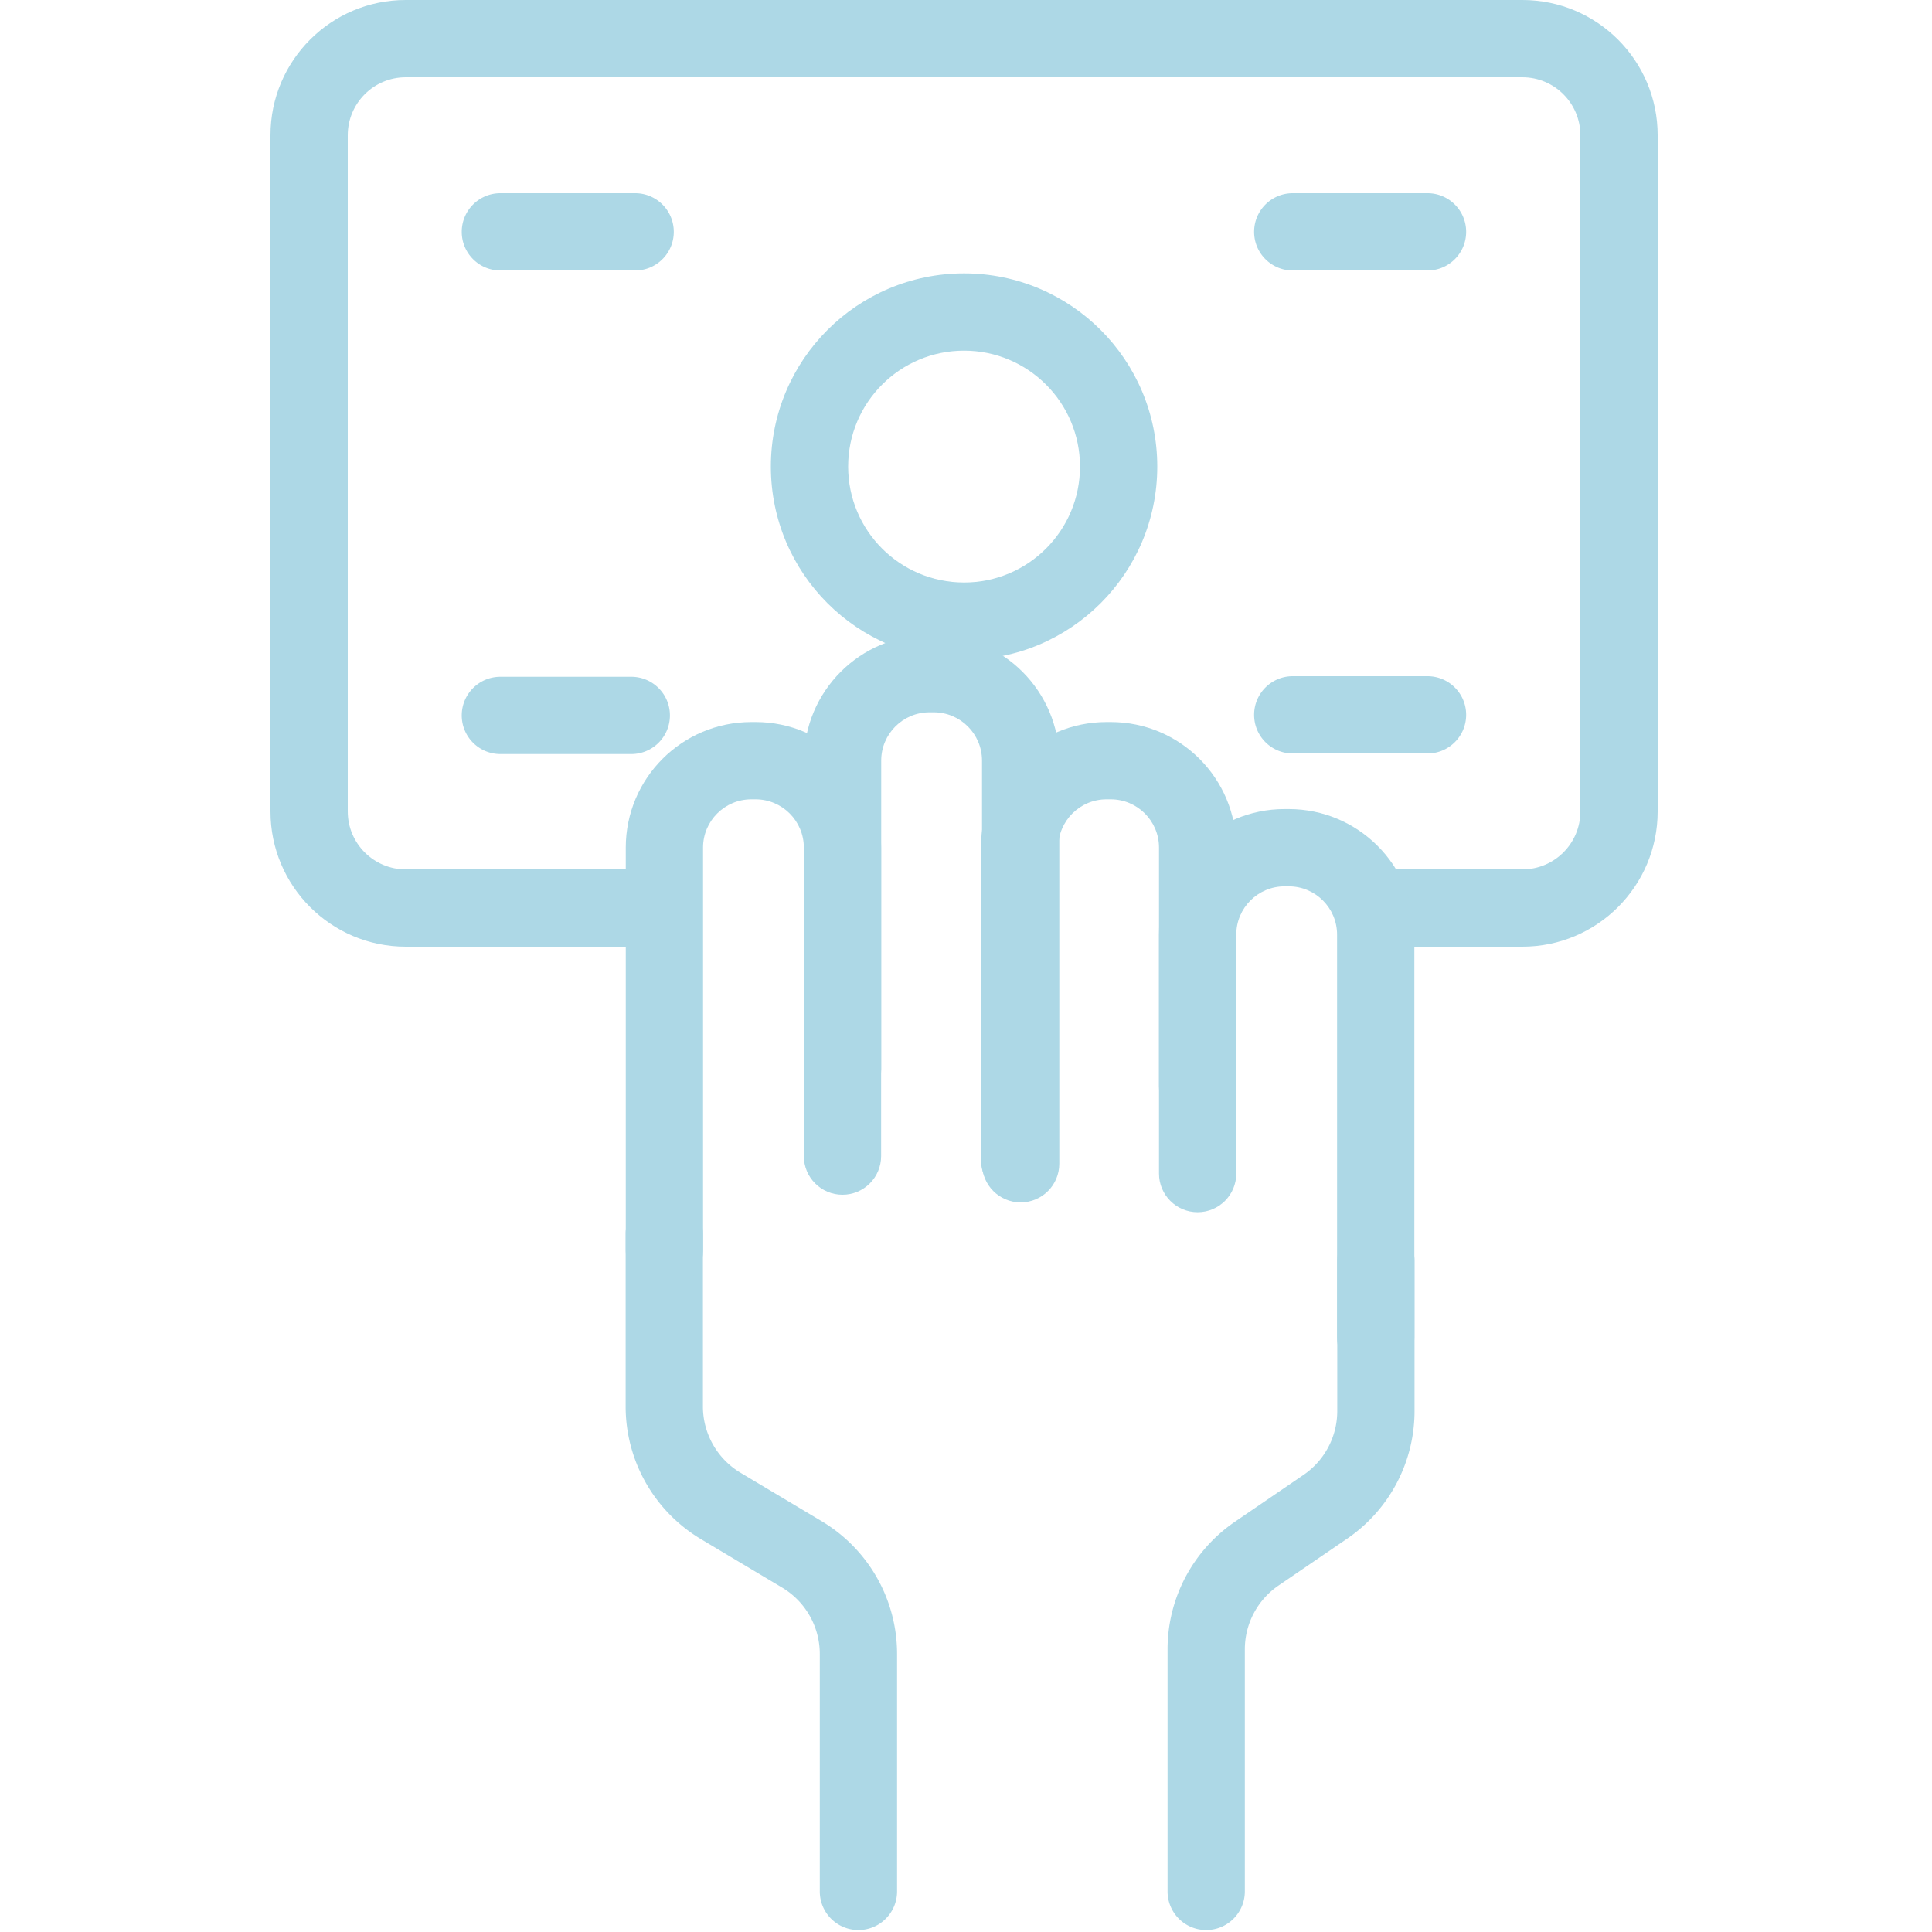 <?xml version="1.0" encoding="utf-8"?><!-- Uploaded to: SVG Repo, www.svgrepo.com, Generator: SVG Repo Mixer Tools -->
<svg fill="#ADD8E6" width="800px" height="800px" viewBox="0 0 1024 1024" xmlns="http://www.w3.org/2000/svg"><path d="M342.273 460.8H215.041c-16.962 0-30.72-13.758-30.72-30.72V71.68c0-16.962 13.758-30.72 30.72-30.72h591.872c16.962 0 30.72 13.758 30.72 30.72v358.4c0 16.962-13.758 30.72-30.72 30.72h-78.08c-11.311 0-20.48 9.169-20.48 20.48s9.169 20.48 20.48 20.48h78.08c39.583 0 71.68-32.097 71.68-71.68V71.68c0-39.583-32.097-71.68-71.68-71.68H215.041c-39.583 0-71.68 32.097-71.68 71.68v358.4c0 39.583 32.097 71.68 71.68 71.68h127.232c11.311 0 20.48-9.169 20.48-20.48s-9.169-20.48-20.48-20.48z"/><path d="M265.216 143.36h71.424c11.311 0 20.48-9.169 20.48-20.48s-9.169-20.48-20.48-20.48h-71.424c-11.311 0-20.48 9.169-20.48 20.48s9.169 20.48 20.48 20.48zm0 256.305h69.376c11.311 0 20.48-9.169 20.48-20.48s-9.169-20.48-20.48-20.48h-69.376c-11.311 0-20.48 9.169-20.48 20.48s9.169 20.48 20.48 20.48zM685.185 143.36h71.424c11.311 0 20.48-9.169 20.48-20.48s-9.169-20.48-20.48-20.48h-71.424c-11.311 0-20.48 9.169-20.48 20.48s9.169 20.48 20.48 20.48zm0 256h71.424c11.311 0 20.48-9.169 20.48-20.48s-9.169-20.48-20.48-20.48h-71.424c-11.311 0-20.48 9.169-20.48 20.48s9.169 20.48 20.48 20.48zm-25.398 603.136V874.189a40.952 40.952 0 0117.858-33.817l36.384-24.853a81.929 81.929 0 0035.706-67.64v-79.596c0-11.311-9.169-20.48-20.48-20.48s-20.48 9.169-20.48 20.48v79.596a40.964 40.964 0 01-17.853 33.82l-36.379 24.85a81.908 81.908 0 00-35.716 67.64v128.307c0 11.311 9.169 20.48 20.48 20.48s20.48-9.169 20.48-20.48zM331.605 654.02v91.423c0 28.832 15.164 55.54 39.919 70.328l43.023 25.685a40.98 40.98 0 0119.96 35.172v125.87c0 11.311 9.169 20.48 20.48 20.48s20.48-9.169 20.48-20.48v-125.87a81.942 81.942 0 00-39.919-70.338l-43.023-25.685a40.963 40.963 0 01-19.96-35.162V654.02c0-11.311-9.169-20.48-20.48-20.48s-20.48 9.169-20.48 20.48z"/><path d="M749.637 709.06V495.382c0-36.757-29.803-66.56-66.56-66.56h-2.222c-36.757 0-66.56 29.803-66.56 66.56V622.02c0 11.311 9.169 20.48 20.48 20.48s20.48-9.169 20.48-20.48V495.382c0-14.136 11.464-25.6 25.6-25.6h2.222c14.136 0 25.6 11.464 25.6 25.6V709.06c0 11.311 9.169 20.48 20.48 20.48s20.48-9.169 20.48-20.48z"/><path d="M655.258 575.898V449.26c0-36.757-29.803-66.56-66.56-66.56h-2.222c-36.757 0-66.56 29.803-66.56 66.56v165.55c0 11.311 9.169 20.48 20.48 20.48s20.48-9.169 20.48-20.48V449.26c0-14.136 11.464-25.6 25.6-25.6h2.222c14.136 0 25.6 11.464 25.6 25.6v126.638c0 11.311 9.169 20.48 20.48 20.48s20.48-9.169 20.48-20.48z"/><path d="M561.445 616.815V403.137c0-36.757-29.803-66.56-66.56-66.56h-2.222c-36.757 0-66.56 29.803-66.56 66.56v163.502c0 11.311 9.169 20.48 20.48 20.48s20.48-9.169 20.48-20.48V403.137c0-14.136 11.464-25.6 25.6-25.6h2.222c14.136 0 25.6 11.464 25.6 25.6v213.678c0 11.311 9.169 20.48 20.48 20.48s20.48-9.169 20.48-20.48z"/><path d="M467.013 612.762V449.26c0-36.757-29.803-66.56-66.56-66.56h-2.222c-36.757 0-66.56 29.803-66.56 66.56v213.678c0 11.311 9.169 20.48 20.48 20.48s20.48-9.169 20.48-20.48V449.26c0-14.136 11.464-25.6 25.6-25.6h2.222c14.136 0 25.6 11.464 25.6 25.6v163.502c0 11.311 9.169 20.48 20.48 20.48s20.48-9.169 20.48-20.48zm105.403-365.466c0-33.93-27.51-61.44-61.44-61.44s-61.44 27.51-61.44 61.44c0 33.93 27.51 61.44 61.44 61.44s61.44-27.51 61.44-61.44zm40.96 0c0 56.551-45.849 102.4-102.4 102.4s-102.4-45.849-102.4-102.4c0-56.551 45.849-102.4 102.4-102.4s102.4 45.849 102.4 102.4z"/></svg>